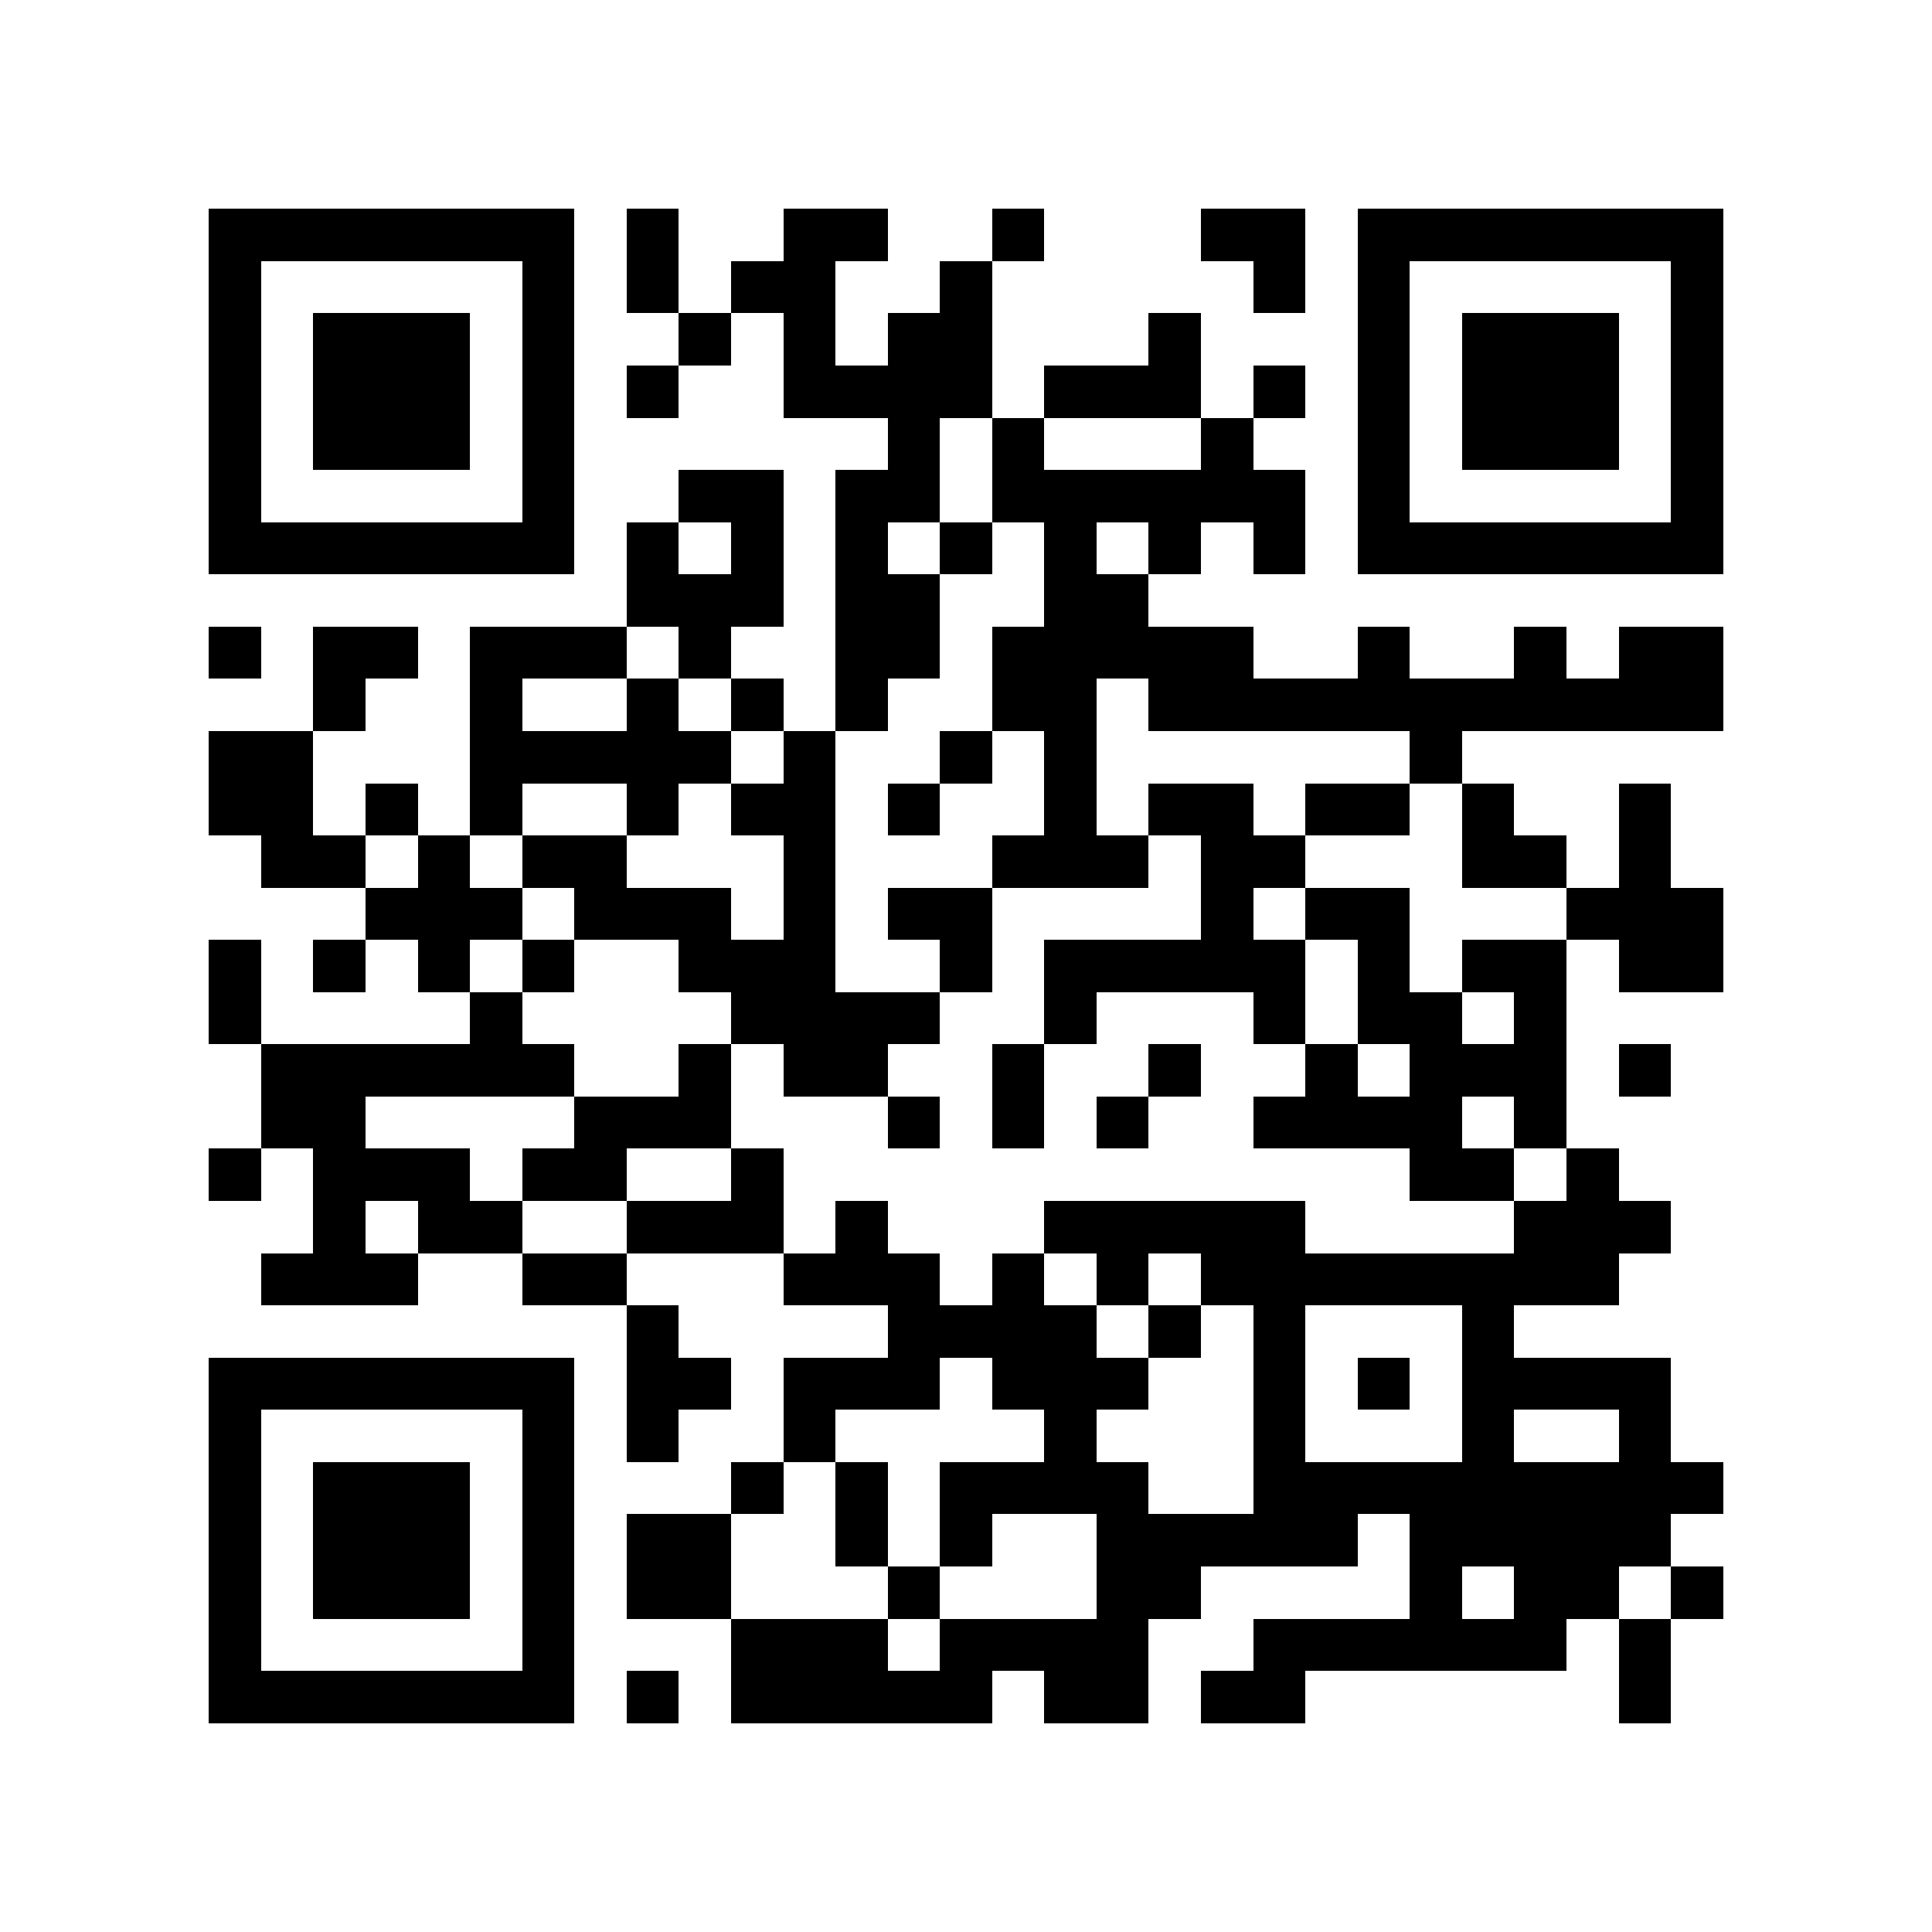 <?xml version="1.0" encoding="utf-8"?><!DOCTYPE svg PUBLIC "-//W3C//DTD SVG 1.1//EN" "http://www.w3.org/Graphics/SVG/1.1/DTD/svg11.dtd"><svg xmlns="http://www.w3.org/2000/svg" viewBox="0 0 37 37" shape-rendering="crispEdges"><path fill="#ffffff" d="M0 0h37v37H0z"/><path stroke="#000000" d="M4 4.5h7m1 0h1m2 0h2m2 0h1m3 0h2m1 0h7M4 5.5h1m5 0h1m1 0h1m1 0h2m2 0h1m5 0h1m1 0h1m5 0h1M4 6.5h1m1 0h3m1 0h1m2 0h1m1 0h1m1 0h2m3 0h1m3 0h1m1 0h3m1 0h1M4 7.5h1m1 0h3m1 0h1m1 0h1m2 0h4m1 0h3m1 0h1m1 0h1m1 0h3m1 0h1M4 8.5h1m1 0h3m1 0h1m6 0h1m1 0h1m3 0h1m2 0h1m1 0h3m1 0h1M4 9.5h1m5 0h1m2 0h2m1 0h2m1 0h6m1 0h1m5 0h1M4 10.5h7m1 0h1m1 0h1m1 0h1m1 0h1m1 0h1m1 0h1m1 0h1m1 0h7M12 11.5h3m1 0h2m2 0h2M4 12.5h1m1 0h2m1 0h3m1 0h1m2 0h2m1 0h5m2 0h1m2 0h1m1 0h2M6 13.5h1m2 0h1m2 0h1m1 0h1m1 0h1m2 0h2m1 0h11M4 14.5h2m3 0h5m1 0h1m2 0h1m1 0h1m6 0h1M4 15.5h2m1 0h1m1 0h1m2 0h1m1 0h2m1 0h1m2 0h1m1 0h2m1 0h2m1 0h1m2 0h1M5 16.5h2m1 0h1m1 0h2m3 0h1m3 0h3m1 0h2m3 0h2m1 0h1M7 17.5h3m1 0h3m1 0h1m1 0h2m4 0h1m1 0h2m3 0h3M4 18.5h1m1 0h1m1 0h1m1 0h1m2 0h3m2 0h1m1 0h5m1 0h1m1 0h2m1 0h2M4 19.5h1m4 0h1m4 0h4m2 0h1m3 0h1m1 0h2m1 0h1M5 20.5h6m2 0h1m1 0h2m2 0h1m2 0h1m2 0h1m1 0h3m1 0h1M5 21.5h2m4 0h3m3 0h1m1 0h1m1 0h1m2 0h4m1 0h1M4 22.5h1m1 0h3m1 0h2m2 0h1m12 0h2m1 0h1M6 23.5h1m1 0h2m2 0h3m1 0h1m3 0h5m4 0h3M5 24.5h3m2 0h2m3 0h3m1 0h1m1 0h1m1 0h8M12 25.5h1m4 0h4m1 0h1m1 0h1m3 0h1M4 26.5h7m1 0h2m1 0h3m1 0h3m2 0h1m1 0h1m1 0h4M4 27.5h1m5 0h1m1 0h1m2 0h1m4 0h1m3 0h1m3 0h1m2 0h1M4 28.5h1m1 0h3m1 0h1m3 0h1m1 0h1m1 0h4m2 0h9M4 29.5h1m1 0h3m1 0h1m1 0h2m2 0h1m1 0h1m2 0h5m1 0h5M4 30.5h1m1 0h3m1 0h1m1 0h2m3 0h1m3 0h2m4 0h1m1 0h2m1 0h1M4 31.5h1m5 0h1m3 0h3m1 0h4m2 0h6m1 0h1M4 32.5h7m1 0h1m1 0h5m1 0h2m1 0h2m6 0h1"/></svg>
